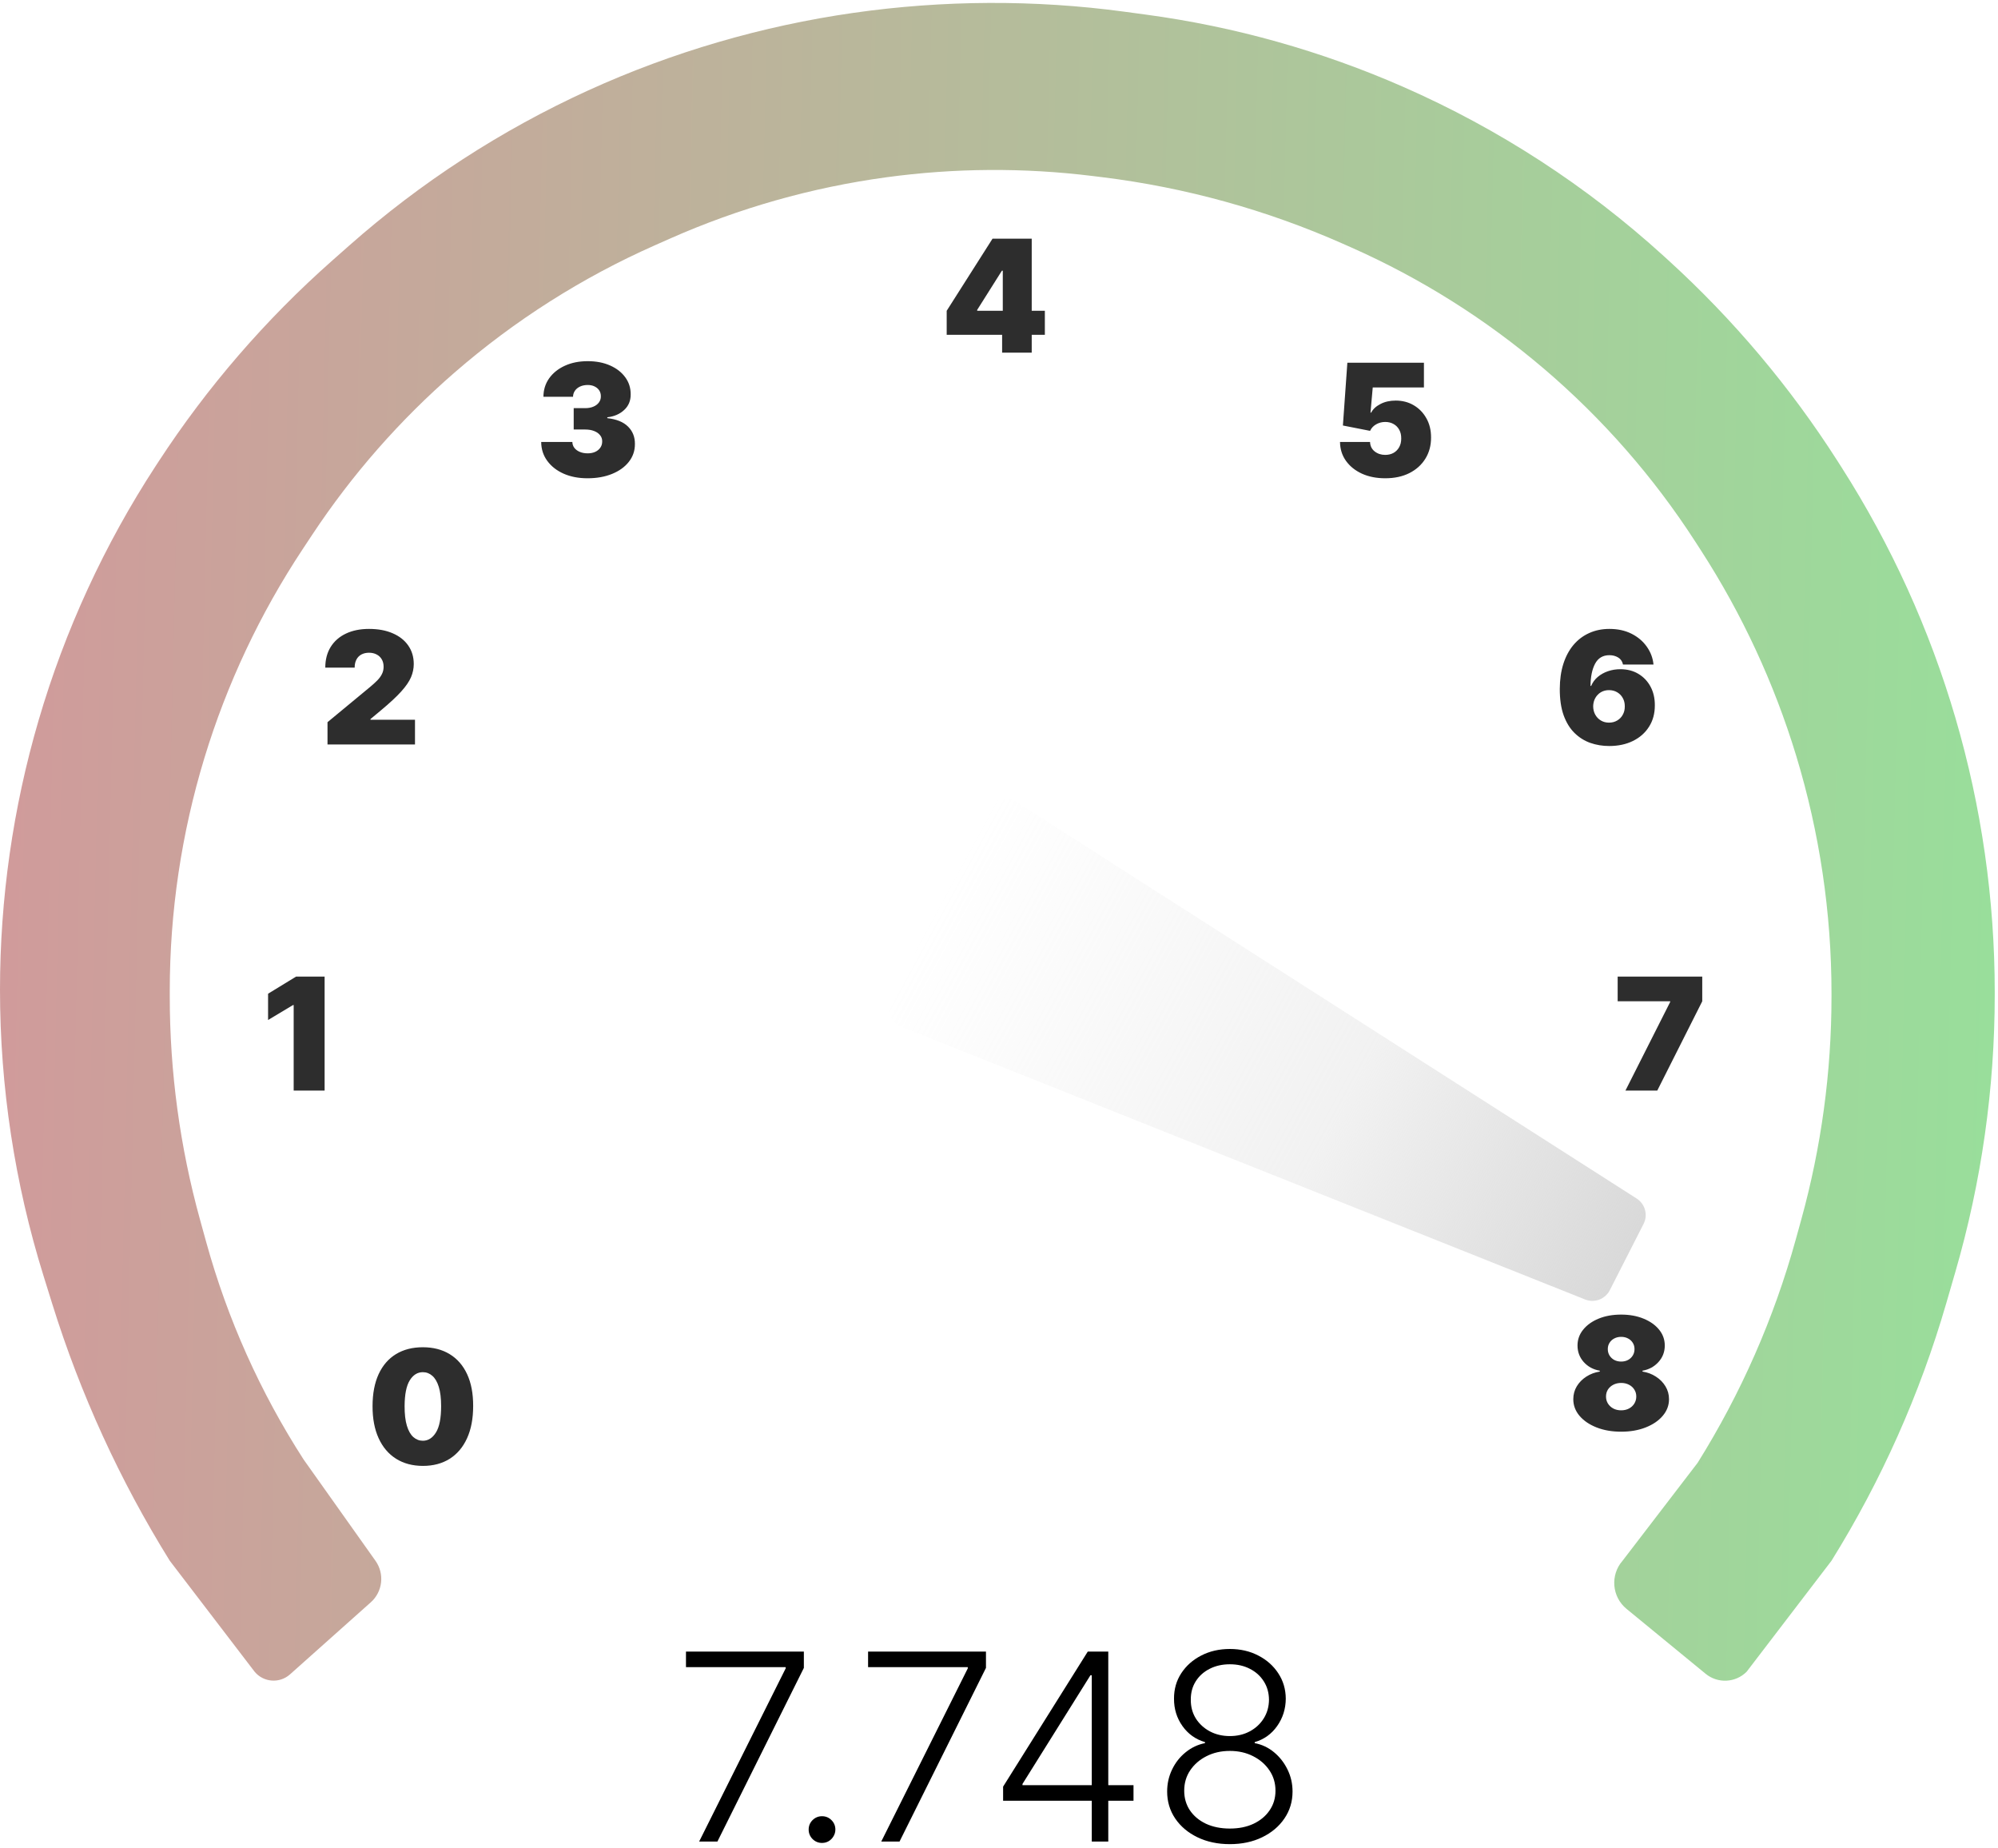 <svg width="306" height="283" viewBox="0 0 306 283" fill="none" xmlns="http://www.w3.org/2000/svg">
<path d="M248.5 239L260 224V224C266.632 213.389 271.693 201.874 275.025 189.814L275.865 186.775C278.941 175.643 280.5 164.146 280.5 152.596V152.103C280.5 139.769 278.675 127.503 275.084 115.703V115.703C271.711 104.622 266.814 94.062 260.535 84.329L259.674 82.995C253.259 73.052 245.423 64.101 236.415 56.428V56.428C227.519 48.849 217.573 42.596 206.886 37.864L205.669 37.325C193.954 32.137 181.537 28.703 168.821 27.135L167.309 26.949C156.814 25.655 146.195 25.723 135.717 27.152V27.152C124.296 28.71 113.151 31.869 102.612 36.536L100.29 37.565C89.159 42.494 78.826 49.057 69.632 57.036V57.036C61.25 64.311 53.896 72.694 47.774 81.952L46.332 84.132C39.812 93.992 34.752 104.743 31.31 116.052V116.052C27.79 127.62 26 139.646 26 151.738V152.596C26 164.146 27.559 175.643 30.635 186.775L31.587 190.22C34.843 202.005 39.872 213.226 46.5 223.5V223.5L57.5 239V239C58.922 240.991 58.616 243.734 56.79 245.363L44.414 256.401C42.821 257.822 40.367 257.64 39 256V256L26 239V239C18.364 226.716 12.321 213.512 8.015 199.705L6.671 195.393C2.249 181.213 0 166.412 0 151.558V151.558C0 137.611 1.989 123.704 5.907 110.319V110.319C9.947 96.515 15.995 83.38 23.857 71.336L24.281 70.687C31.727 59.281 40.672 48.928 50.877 39.906L53.437 37.643C64.418 27.935 76.78 19.91 90.117 13.833V13.833C102.973 7.974 116.744 3.965 130.73 1.967V1.967C144.417 0.012 158.45 -0.063 172.153 1.785L175.497 2.236C189.099 4.069 202.377 7.799 214.944 13.317V13.317C229.55 19.73 243.016 28.477 254.812 39.217L255.515 39.857C265.462 48.913 274.168 59.242 281.41 70.577L282.019 71.53C289.634 83.45 295.517 96.391 299.49 109.966V109.966C303.476 123.586 305.5 137.704 305.5 151.896V152.335C305.5 166.706 303.466 181.005 299.459 194.806L298.073 199.581C294.043 213.461 288.131 226.725 280.5 239V239L267.5 256V256C265.798 257.702 263.081 257.836 261.22 256.309L249.109 246.371C246.861 244.527 246.585 241.188 248.5 239V239Z" fill="url(#paint0_linear_0_1)"/>
<path fill-rule="evenodd" clip-rule="evenodd" d="M144.989 51.273V47.591L152.011 36.545H153.58H155.352H158.011V47.591H160.023V51.273H158.011V54H153.477V51.273H144.989ZM153.443 41.455H153.58V47.591H149.659V47.455L153.443 41.455ZM64.761 224.477C63.176 224.472 61.807 224.105 60.653 223.378C59.5 222.651 58.611 221.602 57.986 220.233C57.361 218.864 57.051 217.222 57.057 215.307C57.062 213.386 57.375 211.756 57.994 210.415C58.619 209.074 59.506 208.054 60.653 207.355C61.807 206.656 63.176 206.307 64.761 206.307C66.347 206.307 67.716 206.659 68.869 207.364C70.023 208.062 70.912 209.082 71.537 210.423C72.162 211.764 72.472 213.392 72.466 215.307C72.466 217.233 72.153 218.881 71.528 220.25C70.903 221.619 70.014 222.668 68.861 223.395C67.713 224.116 66.347 224.477 64.761 224.477ZM64.761 220.625C65.579 220.625 66.25 220.199 66.773 219.347C67.301 218.489 67.562 217.142 67.557 215.307C67.557 214.108 67.438 213.128 67.199 212.366C66.96 211.605 66.631 211.043 66.21 210.679C65.79 210.31 65.307 210.125 64.761 210.125C63.943 210.125 63.276 210.54 62.758 211.369C62.242 212.199 61.977 213.511 61.966 215.307C61.96 216.528 62.077 217.534 62.315 218.324C62.554 219.108 62.883 219.688 63.304 220.062C63.73 220.438 64.216 220.625 64.761 220.625ZM244.509 218.582C245.616 219.02 246.875 219.239 248.284 219.239C249.693 219.239 250.949 219.02 252.051 218.582C253.159 218.145 254.028 217.551 254.659 216.801C255.295 216.051 255.614 215.205 255.614 214.261C255.614 213.54 255.432 212.881 255.068 212.284C254.705 211.688 254.216 211.193 253.602 210.801C252.989 210.403 252.307 210.148 251.557 210.034V209.898C252.534 209.727 253.347 209.287 253.994 208.577C254.642 207.866 254.966 207.023 254.966 206.045C254.966 205.136 254.676 204.327 254.097 203.616C253.517 202.901 252.724 202.338 251.719 201.929C250.713 201.514 249.568 201.307 248.284 201.307C247 201.307 245.855 201.511 244.849 201.92C243.844 202.33 243.051 202.892 242.472 203.608C241.892 204.318 241.602 205.131 241.602 206.045C241.602 207.017 241.92 207.861 242.557 208.577C243.199 209.287 244.017 209.727 245.011 209.898V210.034C244.256 210.148 243.571 210.403 242.957 210.801C242.344 211.193 241.855 211.688 241.491 212.284C241.134 212.881 240.955 213.54 240.955 214.261C240.955 215.205 241.27 216.051 241.901 216.801C242.537 217.551 243.406 218.145 244.509 218.582ZM249.477 215.693C249.131 215.875 248.733 215.966 248.284 215.966C247.841 215.966 247.443 215.875 247.091 215.693C246.744 215.506 246.469 215.253 246.264 214.935C246.065 214.616 245.966 214.256 245.966 213.852C245.966 213.449 246.065 213.091 246.264 212.778C246.469 212.466 246.744 212.222 247.091 212.045C247.443 211.864 247.841 211.773 248.284 211.773C248.733 211.773 249.131 211.864 249.477 212.045C249.824 212.222 250.097 212.466 250.295 212.778C250.5 213.091 250.602 213.449 250.602 213.852C250.602 214.256 250.5 214.619 250.295 214.943C250.097 215.261 249.824 215.511 249.477 215.693ZM249.341 208.253C249.034 208.418 248.682 208.5 248.284 208.5C247.892 208.5 247.54 208.418 247.227 208.253C246.92 208.082 246.679 207.855 246.503 207.571C246.327 207.281 246.239 206.955 246.239 206.591C246.239 206.227 246.327 205.906 246.503 205.628C246.679 205.344 246.92 205.122 247.227 204.963C247.54 204.798 247.892 204.716 248.284 204.716C248.682 204.716 249.034 204.798 249.341 204.963C249.648 205.122 249.889 205.344 250.065 205.628C250.241 205.906 250.33 206.227 250.33 206.591C250.33 206.955 250.241 207.281 250.065 207.571C249.889 207.861 249.648 208.088 249.341 208.253ZM246.455 114.239C245.437 114.239 244.472 114.08 243.557 113.761C242.648 113.438 241.841 112.929 241.136 112.236C240.432 111.543 239.878 110.639 239.474 109.526C239.077 108.412 238.881 107.062 238.886 105.477C238.892 104.062 239.074 102.79 239.432 101.659C239.795 100.528 240.31 99.565 240.974 98.77C241.645 97.974 242.446 97.367 243.378 96.946C244.31 96.52 245.347 96.307 246.489 96.307C247.773 96.307 248.903 96.554 249.881 97.048C250.858 97.543 251.636 98.204 252.216 99.034C252.801 99.858 253.142 100.767 253.239 101.761H248.568C248.46 101.267 248.21 100.906 247.818 100.679C247.432 100.446 246.989 100.33 246.489 100.33C245.494 100.33 244.764 100.761 244.298 101.625C243.838 102.489 243.602 103.625 243.591 105.034H243.693C243.915 104.5 244.25 104.043 244.699 103.662C245.148 103.281 245.67 102.989 246.267 102.784C246.864 102.58 247.494 102.477 248.159 102.477C249.216 102.477 250.139 102.716 250.929 103.193C251.724 103.67 252.344 104.324 252.787 105.153C253.23 105.983 253.449 106.932 253.443 108C253.449 109.25 253.153 110.344 252.557 111.281C251.966 112.219 251.145 112.946 250.094 113.463C249.043 113.98 247.83 114.239 246.455 114.239ZM246.42 110.659C246.892 110.659 247.31 110.551 247.673 110.335C248.043 110.119 248.33 109.824 248.534 109.449C248.744 109.074 248.847 108.648 248.841 108.17C248.847 107.688 248.744 107.261 248.534 106.892C248.33 106.517 248.043 106.222 247.673 106.006C247.31 105.79 246.892 105.682 246.42 105.682C246.074 105.682 245.753 105.744 245.457 105.869C245.168 105.989 244.915 106.162 244.699 106.389C244.483 106.611 244.312 106.875 244.187 107.182C244.068 107.483 244.006 107.812 244 108.17C244.006 108.648 244.114 109.074 244.324 109.449C244.534 109.824 244.821 110.119 245.185 110.335C245.548 110.551 245.96 110.659 246.42 110.659ZM50.159 110.591V114H63.557V110.216H56.739V110.114L58.375 108.75C59.705 107.642 60.73 106.688 61.452 105.886C62.173 105.085 62.673 104.355 62.952 103.696C63.23 103.031 63.369 102.364 63.369 101.693C63.369 100.608 63.088 99.662 62.526 98.855C61.969 98.048 61.176 97.423 60.148 96.98C59.125 96.531 57.915 96.307 56.517 96.307C55.165 96.307 53.986 96.546 52.98 97.023C51.974 97.5 51.196 98.182 50.645 99.068C50.094 99.954 49.818 101.011 49.818 102.239H54.318C54.318 101.75 54.409 101.335 54.591 100.994C54.773 100.653 55.028 100.395 55.358 100.219C55.693 100.043 56.08 99.954 56.517 99.954C56.955 99.954 57.341 100.043 57.676 100.219C58.011 100.389 58.273 100.634 58.46 100.952C58.653 101.27 58.75 101.653 58.75 102.102C58.75 102.511 58.665 102.884 58.494 103.219C58.33 103.554 58.091 103.881 57.778 104.199C57.472 104.511 57.102 104.847 56.67 105.205L50.159 110.591ZM89.977 73.239C88.602 73.239 87.381 73.003 86.312 72.531C85.25 72.054 84.415 71.398 83.807 70.562C83.199 69.727 82.892 68.767 82.886 67.682H87.659C87.665 68.017 87.767 68.318 87.966 68.585C88.171 68.847 88.449 69.051 88.801 69.199C89.153 69.347 89.557 69.421 90.011 69.421C90.449 69.421 90.835 69.344 91.171 69.19C91.506 69.031 91.767 68.812 91.954 68.534C92.142 68.256 92.233 67.938 92.227 67.579C92.233 67.227 92.125 66.915 91.903 66.642C91.688 66.369 91.383 66.156 90.992 66.003C90.599 65.849 90.148 65.773 89.636 65.773H87.864V62.5H89.636C90.108 62.5 90.523 62.423 90.881 62.27C91.244 62.117 91.526 61.903 91.724 61.631C91.929 61.358 92.028 61.045 92.023 60.693C92.028 60.352 91.946 60.051 91.776 59.79C91.605 59.528 91.367 59.324 91.06 59.176C90.758 59.028 90.409 58.955 90.011 58.955C89.579 58.955 89.193 59.031 88.852 59.185C88.517 59.338 88.253 59.551 88.06 59.824C87.867 60.097 87.767 60.409 87.761 60.761H83.227C83.233 59.693 83.526 58.75 84.105 57.932C84.69 57.114 85.492 56.472 86.508 56.006C87.526 55.54 88.693 55.307 90.011 55.307C91.301 55.307 92.44 55.526 93.429 55.963C94.423 56.401 95.199 57.003 95.756 57.77C96.318 58.531 96.597 59.403 96.591 60.386C96.602 61.364 96.267 62.165 95.585 62.79C94.909 63.415 94.051 63.784 93.011 63.898V64.034C94.421 64.188 95.48 64.619 96.19 65.329C96.901 66.034 97.25 66.921 97.239 67.989C97.244 69.011 96.938 69.918 96.318 70.707C95.704 71.497 94.849 72.117 93.753 72.565C92.662 73.014 91.403 73.239 89.977 73.239ZM208.577 72.531C209.616 73.003 210.807 73.239 212.148 73.239C213.568 73.239 214.804 72.974 215.855 72.446C216.906 71.912 217.722 71.176 218.301 70.239C218.886 69.296 219.176 68.216 219.17 67C219.176 65.892 218.94 64.915 218.463 64.068C217.991 63.216 217.347 62.548 216.528 62.065C215.716 61.582 214.79 61.341 213.75 61.341C212.864 61.341 212.085 61.517 211.415 61.869C210.744 62.216 210.273 62.653 210 63.182H209.898L210.239 59.33H218.08V55.545H206.352L205.67 65.159L209.83 65.977C210.028 65.551 210.338 65.219 210.759 64.98C211.185 64.736 211.648 64.614 212.148 64.614C212.631 64.614 213.057 64.719 213.426 64.929C213.795 65.133 214.085 65.426 214.295 65.807C214.506 66.182 214.608 66.625 214.602 67.136C214.608 67.642 214.506 68.085 214.295 68.466C214.085 68.847 213.795 69.142 213.426 69.352C213.057 69.557 212.631 69.659 212.148 69.659C211.523 69.659 210.983 69.48 210.528 69.122C210.08 68.764 209.847 68.284 209.83 67.682H205.227C205.239 68.767 205.54 69.727 206.131 70.562C206.727 71.398 207.543 72.054 208.577 72.531ZM49.716 149.545V167H44.977V153.909H44.875L41.057 156.193V152.17L45.352 149.545H49.716ZM255.795 153.432L248.943 167H253.818L260.705 153.33V149.545H247.75V153.33H255.795V153.432Z" fill="#2D2D2D"/>
<path d="M151.339 123.947C152.144 122.368 154.135 121.827 155.628 122.782L250.659 183.535C251.96 184.366 252.417 186.049 251.716 187.424L246.548 197.568C245.844 198.949 244.203 199.567 242.763 198.993L138.055 157.233C136.415 156.579 135.692 154.658 136.493 153.085L151.339 123.947Z" fill="url(#paint1_linear_0_1)"/>
<path d="M107.077 282L120.33 255.48V255.295H105.06V252.909H123.114V255.409L109.875 282H107.077ZM125.894 282.213C125.335 282.213 124.853 282.014 124.445 281.616C124.048 281.209 123.849 280.726 123.849 280.168C123.849 279.599 124.048 279.116 124.445 278.719C124.853 278.321 125.335 278.122 125.894 278.122C126.462 278.122 126.945 278.321 127.343 278.719C127.741 279.116 127.94 279.599 127.94 280.168C127.94 280.537 127.845 280.878 127.656 281.19C127.476 281.503 127.229 281.754 126.917 281.943C126.614 282.123 126.273 282.213 125.894 282.213ZM134.967 282L148.22 255.48V255.295H132.95V252.909H151.004V255.409L137.766 282H134.967ZM153.629 275.75V273.591L166.597 252.909H168.188V256.531H167.009L156.597 273.179V273.364H173.6V275.75H153.629ZM167.208 282V275.068V274.074V252.909H169.737V282H167.208ZM188.355 282.398C186.499 282.398 184.847 282.047 183.398 281.347C181.949 280.646 180.813 279.689 179.989 278.477C179.165 277.256 178.753 275.878 178.753 274.344C178.753 273.141 179.004 272.019 179.506 270.977C180.008 269.926 180.699 269.045 181.58 268.335C182.46 267.616 183.45 267.147 184.548 266.929V266.773C183.118 266.356 181.968 265.537 181.097 264.315C180.225 263.084 179.795 261.688 179.804 260.125C179.795 258.676 180.164 257.379 180.912 256.233C181.66 255.087 182.678 254.183 183.966 253.52C185.263 252.848 186.726 252.511 188.355 252.511C189.974 252.511 191.428 252.848 192.716 253.52C194.004 254.183 195.022 255.087 195.77 256.233C196.527 257.379 196.911 258.676 196.92 260.125C196.911 261.678 196.471 263.075 195.599 264.315C194.728 265.546 193.582 266.366 192.162 266.773V266.929C193.26 267.137 194.245 267.601 195.116 268.321C195.988 269.041 196.679 269.926 197.19 270.977C197.702 272.019 197.957 273.141 197.957 274.344C197.957 275.878 197.541 277.256 196.707 278.477C195.884 279.689 194.747 280.646 193.298 281.347C191.859 282.047 190.211 282.398 188.355 282.398ZM188.355 280.011C189.738 280.011 190.95 279.765 191.991 279.273C193.043 278.771 193.862 278.084 194.449 277.213C195.045 276.342 195.344 275.343 195.344 274.216C195.344 273.051 195.036 272.014 194.42 271.105C193.805 270.187 192.972 269.462 191.92 268.932C190.869 268.392 189.681 268.122 188.355 268.122C187.029 268.122 185.836 268.392 184.776 268.932C183.724 269.462 182.891 270.187 182.276 271.105C181.67 272.014 181.366 273.051 181.366 274.216C181.366 275.343 181.655 276.342 182.233 277.213C182.82 278.084 183.639 278.771 184.69 279.273C185.751 279.765 186.973 280.011 188.355 280.011ZM188.355 265.849C189.491 265.849 190.509 265.608 191.409 265.125C192.309 264.642 193.019 263.984 193.54 263.151C194.07 262.308 194.34 261.351 194.349 260.281C194.34 259.221 194.075 258.283 193.554 257.469C193.033 256.645 192.323 256.006 191.423 255.551C190.533 255.087 189.51 254.855 188.355 254.855C187.2 254.855 186.168 255.087 185.259 255.551C184.359 256.006 183.649 256.645 183.128 257.469C182.616 258.283 182.366 259.221 182.375 260.281C182.366 261.351 182.621 262.308 183.142 263.151C183.672 263.984 184.387 264.642 185.287 265.125C186.196 265.608 187.219 265.849 188.355 265.849Z" fill="black"/>
<defs>
<linearGradient id="paint0_linear_0_1" x1="305" y1="173" x2="-4.46802e-06" y2="166" gradientUnits="userSpaceOnUse">
<stop stop-color="#99DE9B"/>
<stop offset="1" stop-color="#D09B9B"/>
</linearGradient>
<linearGradient id="paint1_linear_0_1" x1="248.5" y1="193.5" x2="144.5" y2="137" gradientUnits="userSpaceOnUse">
<stop stop-color="#D9D9D9"/>
<stop offset="0.417" stop-color="#D9D9D9" stop-opacity="0.354"/>
<stop offset="1" stop-color="#D9D9D9" stop-opacity="0"/>
</linearGradient>
</defs>
</svg>
